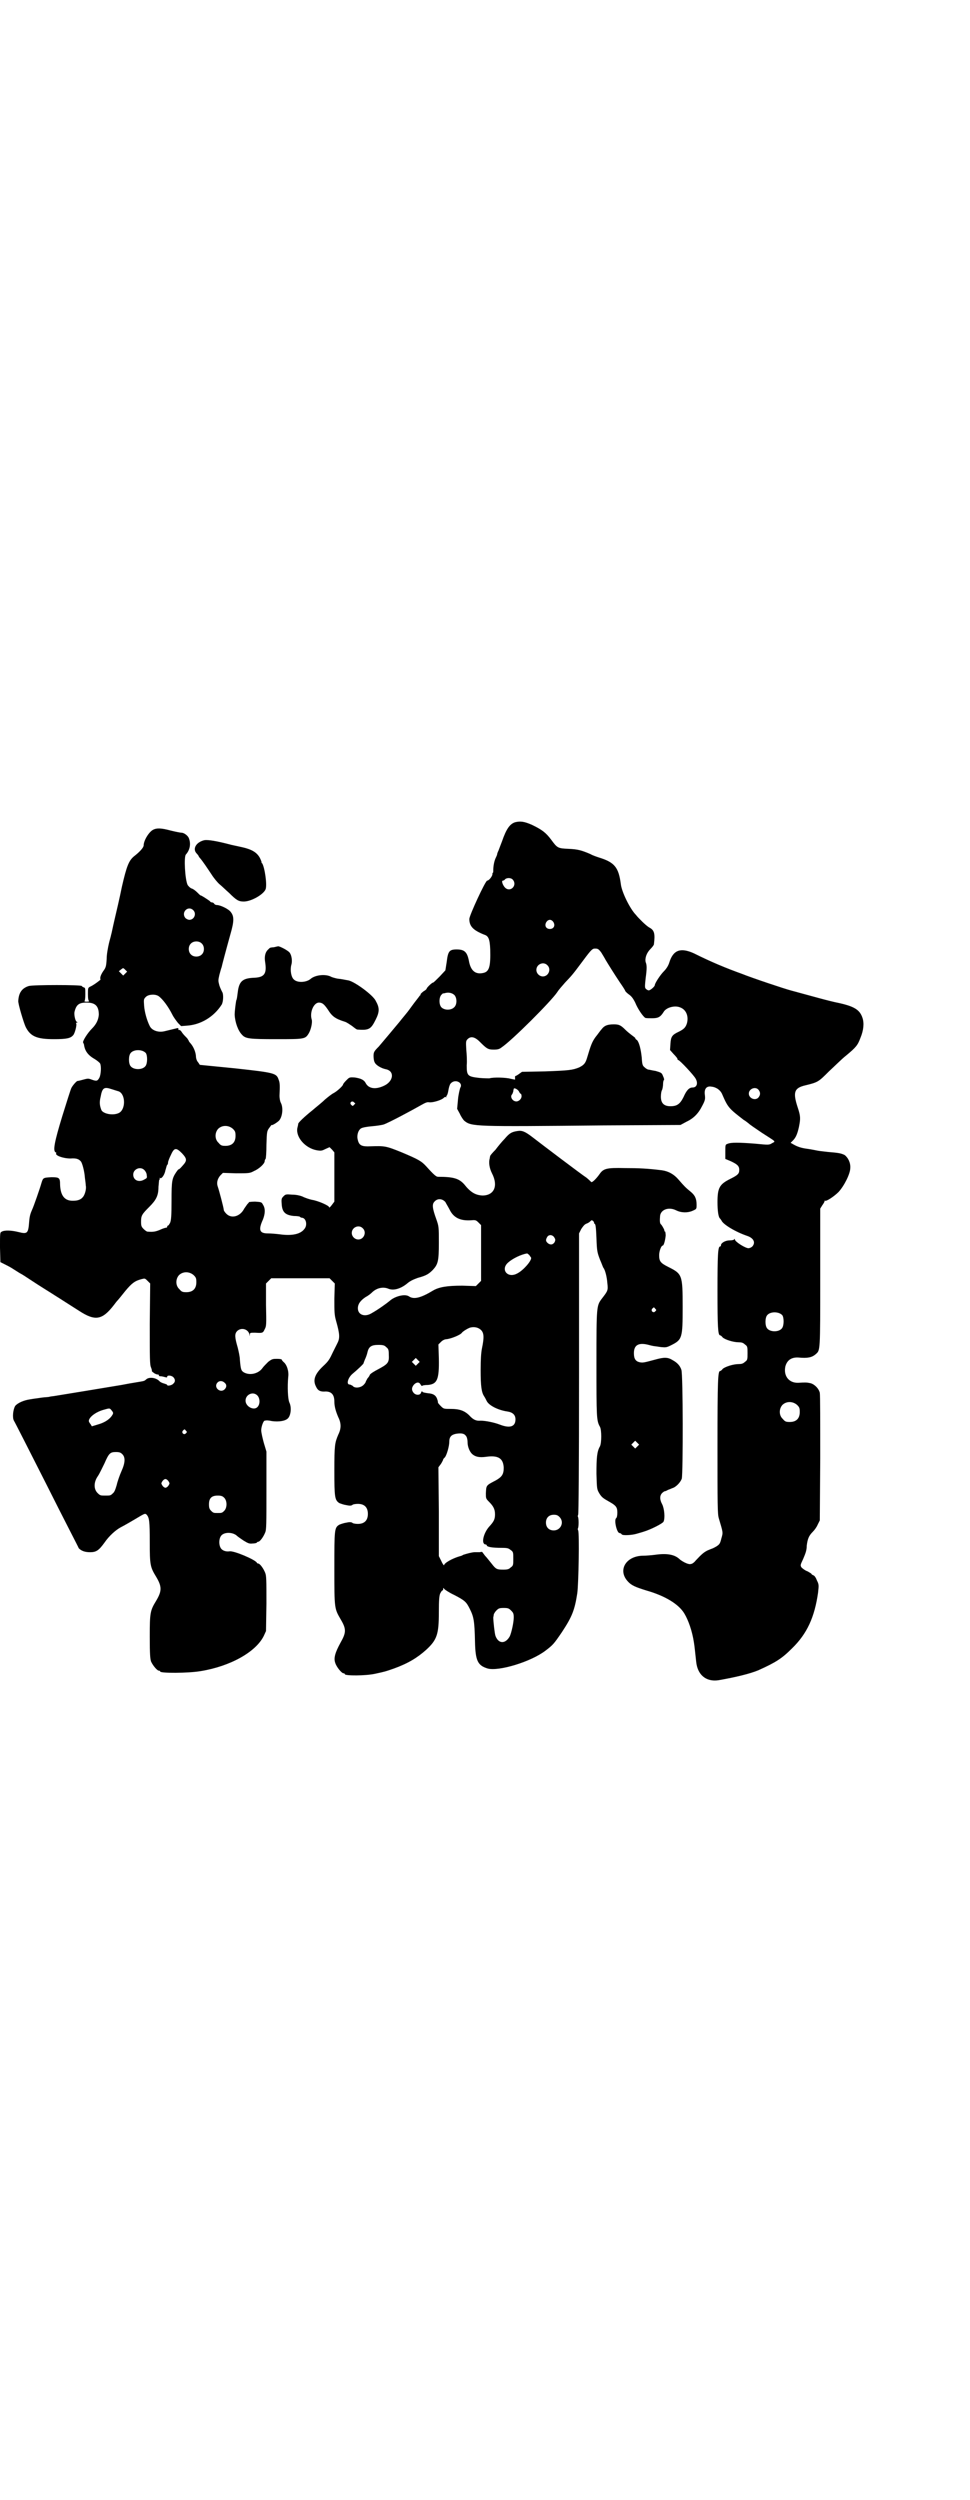 <?xml version="1.0" standalone="no"?>
<!DOCTYPE svg PUBLIC "-//W3C//DTD SVG 20010904//EN"
 "http://www.w3.org/TR/2001/REC-SVG-20010904/DTD/svg10.dtd">
<svg version="1.0" xmlns="http://www.w3.org/2000/svg"
 width="1114pt" height="2870pt" viewBox="0 0 1114 2870"
 preserveAspectRatio="xMidYMid meet">
<g transform="translate(0,2870) scale(0.5,-0.5)"
fill="#000000" stroke="none">
<path d="M1183 3852 c-12 -4 -20 -15 -30 -44 -3 -8 -7 -18 -8 -21 -2 -4 -3 -7
-3 -8 0 -1 -1 -4 -3 -8 -4 -8 -6 -20 -6 -29 0 -3 0 -6 -1 -6 -1 0 -1 -2 -1 -4
-1 -5 -8 -14 -12 -14 -4 0 -41 -80 -41 -88 0 -17 9 -26 34 -36 10 -3 13 -10
14 -34 1 -39 -2 -51 -16 -54 -18 -4 -29 5 -33 28 -4 20 -10 26 -28 26 -17 0
-20 -4 -23 -29 l-3 -19 -13 -14 c-8 -8 -14 -14 -15 -14 -3 0 -15 -12 -15 -14
0 -1 -3 -4 -7 -6 -4 -3 -7 -6 -7 -7 0 -2 -1 -3 -2 -3 0 -1 -6 -8 -12 -16 -12
-16 -12 -17 -22 -29 -4 -5 -10 -12 -13 -16 -10 -12 -35 -42 -47 -56 -11 -11
-12 -13 -12 -22 0 -5 1 -12 3 -15 3 -6 15 -13 25 -15 21 -4 18 -28 -4 -38 -19
-9 -35 -7 -42 6 -4 8 -12 11 -25 13 -13 1 -13 0 -20 -7 -4 -4 -7 -8 -7 -9 0
-3 -14 -16 -22 -20 -4 -2 -13 -9 -20 -15 -7 -7 -20 -17 -28 -24 -20 -16 -32
-28 -33 -31 0 -2 -1 -6 -2 -10 -4 -21 18 -46 44 -51 11 -2 13 -1 21 3 l9 4 6
-6 5 -6 0 -57 0 -56 -6 -8 c-3 -4 -6 -7 -6 -5 0 4 -26 15 -39 17 -5 1 -15 4
-23 8 -5 2 -14 4 -23 4 -13 1 -15 1 -19 -3 -5 -5 -6 -6 -5 -18 1 -19 8 -26 28
-28 7 0 14 -1 14 -2 1 -1 3 -2 4 -2 10 0 14 -17 6 -26 -9 -12 -29 -16 -57 -12
-8 1 -20 2 -27 2 -19 0 -22 8 -11 32 5 13 6 25 0 34 -3 6 -4 6 -18 7 -7 0 -14
-1 -14 -1 0 -1 -2 -3 -4 -5 -2 -3 -5 -7 -7 -10 -9 -18 -29 -24 -41 -12 -3 3
-6 7 -6 9 0 4 -11 46 -14 54 -3 9 0 18 6 25 l6 6 30 -1 c29 0 32 0 41 5 12 5
25 17 25 23 0 2 1 4 2 5 1 1 2 16 2 33 1 30 1 31 7 39 3 4 5 7 5 6 0 -2 12 5
17 10 8 9 10 30 4 41 -2 4 -3 11 -3 16 1 24 1 30 -2 37 -5 15 -9 16 -100 26
l-81 8 -4 6 c-3 3 -5 9 -5 15 -1 10 -6 21 -12 28 -2 2 -4 5 -4 5 0 1 -2 4 -4
7 -3 3 -8 8 -11 12 -3 5 -6 8 -8 7 -1 0 -2 1 -1 3 0 1 -2 2 -4 1 -8 -2 -21 -5
-29 -7 -14 -3 -28 2 -33 12 -7 14 -12 33 -13 47 -1 14 -1 15 4 20 6 6 21 7 29
2 10 -7 23 -25 32 -43 3 -6 9 -14 13 -19 l7 -7 13 1 c32 2 62 20 80 48 4 6 5
25 1 30 -1 2 -4 8 -6 14 -3 11 -3 12 0 25 2 7 4 15 5 17 1 5 10 39 20 75 9 31
9 42 1 52 -5 7 -24 16 -32 16 -2 0 -5 1 -6 3 -1 2 -4 3 -5 3 -2 0 -4 1 -5 3
-4 3 -19 13 -21 13 -1 0 -4 3 -8 7 -3 3 -9 8 -13 9 -3 1 -7 5 -9 8 -6 12 -9
65 -4 70 9 10 12 24 7 37 -2 6 -11 13 -17 13 -2 0 -13 2 -25 5 -22 6 -32 6
-40 2 -10 -5 -22 -25 -22 -36 0 -5 -9 -15 -22 -25 -12 -10 -17 -22 -28 -70 -5
-25 -13 -59 -17 -76 -4 -17 -7 -33 -8 -35 0 -2 -3 -11 -5 -20 -2 -9 -5 -24 -5
-35 -1 -17 -2 -20 -8 -28 -6 -9 -8 -16 -6 -19 0 -1 -16 -13 -23 -16 -6 -3 -6
-3 -6 -18 0 -10 1 -15 3 -16 1 0 -2 -1 -6 -1 -4 0 -7 1 -5 1 1 1 2 6 2 16 0
14 0 15 -4 16 -2 1 -4 2 -4 3 0 3 -113 3 -122 0 -16 -5 -23 -16 -24 -34 -1 -6
13 -52 17 -60 11 -22 26 -28 65 -28 29 0 38 2 44 9 4 4 9 24 7 27 -1 1 0 2 1
2 3 0 3 0 0 2 -3 2 -6 15 -5 22 4 17 10 22 28 22 20 0 28 -8 28 -28 -1 -11 -5
-21 -16 -32 -10 -10 -22 -29 -20 -32 1 -2 2 -4 2 -5 2 -14 9 -24 25 -33 5 -3
11 -8 12 -10 3 -6 2 -26 -2 -33 -4 -7 -6 -8 -17 -4 -8 3 -9 3 -20 0 -7 -2 -12
-3 -13 -3 -2 0 -11 -10 -14 -16 -2 -4 -11 -33 -21 -65 -18 -59 -22 -80 -15
-83 1 0 2 -1 1 -2 -3 -5 16 -12 33 -12 13 1 19 -1 24 -7 3 -4 8 -22 9 -37 1
-7 2 -15 2 -18 2 -7 -2 -22 -7 -27 -4 -5 -11 -8 -21 -8 -20 -1 -30 11 -31 37
0 16 -2 17 -20 17 -19 -1 -19 -1 -23 -14 -3 -11 -18 -54 -21 -60 -4 -9 -6 -15
-7 -28 -2 -27 -4 -29 -24 -24 -16 4 -32 5 -39 1 -4 -2 -4 -3 -4 -36 l1 -34 8
-4 c4 -2 12 -6 17 -9 5 -3 14 -9 19 -12 6 -3 15 -9 21 -13 27 -18 52 -33 61
-39 13 -8 28 -18 55 -35 37 -24 53 -21 80 14 3 4 6 8 8 10 2 2 10 12 18 22 15
18 22 23 37 27 8 2 8 2 14 -4 l6 -6 -1 -93 c0 -79 0 -94 3 -100 2 -5 2 -8 2
-8 -1 0 1 -2 4 -4 2 -2 7 -4 9 -4 2 0 4 -1 3 -2 -1 -1 1 -2 4 -2 2 0 7 -1 10
-2 4 -1 5 -1 5 1 0 4 10 3 14 -1 5 -5 5 -11 0 -15 -3 -4 -14 -6 -14 -3 0 1 -3
2 -6 3 -4 1 -9 3 -11 5 -8 9 -24 11 -31 5 -2 -2 -5 -4 -7 -4 -2 -1 -25 -4 -50
-9 -42 -7 -133 -22 -152 -25 -5 -1 -10 -1 -13 -2 -3 -1 -11 -1 -18 -2 -7 -1
-13 -2 -14 -2 -1 0 -7 -1 -13 -2 -14 -2 -28 -8 -34 -15 -5 -8 -7 -27 -3 -34 2
-3 36 -70 75 -147 39 -78 73 -143 74 -146 6 -6 14 -9 26 -9 14 0 20 4 33 22
11 16 26 29 37 35 8 4 27 15 47 27 9 5 10 5 13 2 6 -7 7 -15 7 -62 0 -54 1
-58 15 -81 13 -22 13 -32 0 -54 -14 -23 -15 -27 -15 -83 0 -41 1 -51 3 -57 4
-9 14 -21 18 -21 2 0 3 -1 3 -2 0 -4 64 -4 93 1 68 11 127 44 145 81 l5 11 1
63 c0 54 0 64 -3 71 -4 10 -12 21 -16 21 -1 0 -3 1 -3 2 -4 7 -53 28 -63 26
-7 -1 -14 1 -18 5 -7 7 -7 25 0 32 8 8 27 7 36 -2 1 -1 8 -6 14 -10 10 -6 13
-8 21 -7 5 0 9 1 10 2 0 1 2 2 3 2 4 0 12 11 16 21 3 6 3 20 3 97 l0 89 -6 20
c-3 11 -6 24 -6 29 0 8 5 22 8 22 4 1 8 1 17 -1 15 -2 31 0 37 7 6 7 8 24 3
35 -4 8 -5 37 -3 59 2 13 -3 29 -11 35 -3 3 -4 5 -4 5 1 1 -4 2 -10 2 -10 0
-12 0 -21 -7 -5 -5 -11 -11 -13 -14 -9 -13 -29 -18 -43 -10 -6 4 -7 6 -9 29 0
7 -3 20 -5 28 -7 24 -7 31 -2 37 9 10 26 6 29 -7 0 -5 0 -5 1 0 0 4 1 4 12 4
17 -1 18 -1 22 8 4 7 4 11 3 56 l0 49 6 6 6 6 67 0 67 0 6 -6 6 -6 -1 -35 c0
-30 0 -37 4 -51 9 -32 9 -40 2 -53 -1 -2 -5 -10 -9 -18 -8 -17 -10 -21 -23
-33 -19 -18 -24 -32 -16 -47 4 -9 10 -12 22 -11 13 0 20 -7 20 -23 0 -11 3
-22 9 -36 7 -14 7 -26 0 -40 -8 -19 -9 -24 -9 -83 0 -61 1 -67 11 -74 2 -1 8
-3 12 -4 5 -1 10 -2 12 -2 2 0 5 0 7 2 1 1 7 2 12 2 15 0 23 -8 23 -23 0 -15
-8 -23 -23 -23 -5 0 -11 1 -12 2 -2 2 -5 2 -7 2 -2 0 -7 -1 -12 -2 -4 -1 -10
-3 -12 -4 -11 -7 -11 -11 -11 -101 0 -93 0 -91 15 -117 13 -22 12 -30 -1 -53
-12 -22 -16 -35 -12 -46 3 -10 15 -24 19 -24 2 0 3 -1 3 -2 0 -4 48 -4 70 1
23 5 23 5 43 12 33 12 54 25 74 43 25 23 29 36 29 86 0 29 1 38 3 43 2 4 4 7
5 7 1 0 2 2 2 3 0 4 0 4 3 0 1 -1 11 -8 22 -13 25 -13 28 -16 36 -32 9 -18 11
-27 12 -75 1 -44 6 -55 29 -62 25 -7 99 15 133 41 17 13 19 15 38 43 23 35 29
50 35 89 3 22 5 138 2 144 -1 2 -1 4 -1 4 1 0 2 6 2 14 0 8 -1 14 -2 14 0 0 0
2 1 4 1 2 2 107 2 325 l0 321 5 10 c4 6 7 10 11 12 3 1 7 3 9 5 4 4 4 4 8 1 1
-2 2 -4 2 -4 -1 0 -1 -1 1 -2 2 -1 3 -8 4 -33 1 -30 2 -33 8 -49 4 -9 7 -18 8
-19 4 -5 8 -21 9 -35 2 -17 1 -18 -12 -35 -13 -17 -13 -17 -13 -149 0 -124 0
-132 8 -146 4 -7 4 -37 0 -45 -7 -12 -8 -27 -8 -63 1 -34 1 -35 6 -44 6 -10 9
-12 25 -21 14 -8 17 -12 17 -24 0 -6 -1 -12 -3 -13 -5 -5 2 -34 8 -34 1 0 4
-1 5 -3 2 -3 22 -2 33 1 3 1 11 3 17 5 17 5 44 19 46 23 4 8 2 30 -3 40 -6 11
-6 20 0 26 2 2 5 4 6 4 1 0 4 1 7 3 3 1 8 3 10 4 8 2 19 13 22 22 3 12 3 241
-1 250 -3 9 -9 16 -20 22 -11 7 -20 7 -41 1 -26 -7 -27 -7 -34 -6 -10 2 -14 8
-14 21 0 19 11 25 34 19 7 -2 13 -3 14 -3 1 0 7 -1 14 -2 11 -1 13 -1 23 4 26
13 27 16 27 88 0 74 -1 76 -33 92 -18 9 -21 13 -21 27 0 10 5 22 8 22 3 0 6
13 7 23 0 5 -1 9 -1 9 -1 0 -2 1 -2 2 1 1 -4 10 -7 14 -3 2 -4 6 -3 18 0 16
19 24 37 15 12 -6 27 -6 38 -1 9 4 9 4 9 14 0 14 -4 22 -14 30 -11 9 -14 12
-27 27 -11 13 -24 20 -39 22 -32 4 -53 5 -85 5 -42 1 -49 -1 -58 -14 -7 -10
-17 -20 -19 -18 -1 1 -6 6 -11 10 -11 7 -106 79 -124 93 -17 13 -24 16 -35 14
-13 -2 -18 -5 -29 -18 -6 -6 -15 -17 -21 -25 -7 -7 -12 -13 -12 -14 0 0 -1 -3
-1 -5 -3 -10 -1 -23 5 -35 15 -29 5 -51 -22 -51 -16 1 -27 7 -42 26 -12 13
-24 17 -60 17 -4 0 -9 4 -27 24 -11 12 -18 16 -56 32 -37 15 -39 15 -72 14
-20 -1 -26 2 -29 14 -3 10 0 22 7 27 3 2 13 4 25 5 12 1 24 3 27 4 12 4 66 33
87 45 9 5 13 7 18 6 8 -1 28 5 33 10 2 2 4 3 5 2 2 -1 2 -1 1 1 0 1 0 2 1 2 1
1 3 6 4 13 1 6 3 13 5 15 10 12 30 2 22 -10 -1 -3 -4 -15 -5 -26 l-2 -22 6
-11 c3 -7 8 -14 10 -16 17 -14 22 -14 321 -11 l176 1 13 7 c17 8 28 19 37 37
7 13 7 16 6 25 -2 14 4 21 15 19 11 -1 21 -8 25 -18 13 -30 15 -32 50 -59 1 0
6 -4 10 -7 4 -4 18 -13 31 -22 34 -22 32 -19 23 -24 -6 -4 -8 -4 -38 -1 -38 3
-56 3 -63 0 -6 -2 -6 -2 -6 -18 l0 -17 12 -5 c15 -7 20 -11 20 -20 0 -9 -3
-12 -21 -21 -24 -12 -29 -20 -29 -53 0 -20 2 -35 6 -38 1 -1 2 -3 3 -4 3 -9
33 -27 60 -36 14 -5 19 -15 11 -24 -2 -2 -6 -4 -9 -4 -7 0 -31 15 -31 20 0 2
-1 2 -1 1 -1 -2 -5 -3 -11 -3 -10 0 -20 -6 -20 -11 0 -2 -1 -3 -2 -3 -5 0 -6
-19 -6 -102 0 -82 1 -102 6 -102 1 0 4 -2 6 -5 6 -5 24 -11 37 -11 6 0 10 -1
14 -5 6 -4 6 -6 6 -20 0 -14 0 -16 -6 -20 -4 -4 -8 -5 -14 -5 -13 0 -31 -6
-37 -11 -2 -3 -5 -5 -6 -5 -5 0 -6 -20 -6 -171 0 -135 0 -157 3 -167 10 -34
10 -32 6 -46 -3 -12 -4 -14 -12 -19 -5 -3 -10 -5 -10 -5 -1 0 -5 -2 -10 -4 -8
-4 -13 -8 -27 -23 -3 -4 -8 -8 -11 -8 -5 -2 -17 4 -25 10 -12 12 -30 15 -58
11 -8 -1 -20 -2 -26 -2 -40 0 -60 -33 -36 -59 8 -9 17 -13 43 -21 42 -12 74
-31 87 -53 9 -15 18 -40 22 -67 2 -13 2 -17 5 -43 3 -31 23 -47 51 -43 40 7
73 15 92 23 40 18 54 27 77 50 35 34 52 72 60 128 2 18 2 19 -3 29 -2 6 -6 11
-8 11 -2 1 -4 2 -4 3 0 1 -4 3 -9 6 -6 2 -12 7 -14 9 -3 5 -3 5 4 20 5 12 8
19 8 30 2 16 5 23 14 32 4 4 9 11 11 16 l5 10 1 143 c0 79 0 146 -1 150 -2 9
-11 19 -21 22 -9 2 -13 2 -28 1 -22 -1 -35 16 -30 38 4 14 14 21 30 20 21 -2
31 0 40 8 10 9 10 5 10 176 l0 158 5 8 c3 4 5 8 5 9 0 2 1 2 1 1 3 -2 21 10
31 20 13 14 27 42 27 55 1 12 -5 24 -13 30 -8 4 -14 5 -38 7 -8 1 -19 2 -24 3
-5 1 -15 3 -22 4 -16 2 -24 5 -33 10 l-7 4 5 5 c6 6 10 13 14 31 4 20 4 25 -3
46 -11 34 -8 44 18 50 29 7 30 8 54 32 13 12 30 29 39 36 23 19 27 24 33 40 8
19 9 35 5 47 -6 18 -18 26 -54 34 -21 4 -63 16 -111 29 -15 4 -87 28 -112 38
-36 13 -70 27 -110 47 -31 14 -48 8 -57 -22 -2 -6 -6 -13 -12 -19 -9 -9 -21
-28 -21 -32 0 -3 -10 -12 -14 -12 -2 0 -5 2 -7 4 -2 3 -2 5 0 24 3 22 3 30 0
37 -2 9 2 21 11 30 4 4 8 9 8 11 3 24 1 32 -10 38 -4 2 -12 9 -17 14 -6 6 -12
12 -14 15 -14 14 -33 53 -35 71 -5 38 -14 50 -50 61 -6 2 -15 5 -20 8 -21 9
-29 11 -50 12 -25 1 -26 2 -40 21 -12 16 -21 23 -44 34 -18 8 -27 9 -39 6z
m-5 -132 c11 -13 -6 -30 -18 -18 -5 5 -9 16 -5 16 1 0 4 1 5 3 4 4 14 4 18 -1z
m-734 -70 c8 -8 2 -22 -9 -22 -3 0 -7 2 -9 4 -11 13 6 30 18 18z m827 -27 c5
-8 1 -16 -8 -16 -9 0 -13 8 -8 16 2 3 5 5 8 5 3 0 6 -2 8 -5z m-808 -49 c7 -6
7 -19 1 -25 -6 -7 -19 -7 -25 -1 -7 6 -7 19 -1 25 6 7 19 7 25 1z m918 -21 c3
-5 8 -13 10 -17 6 -10 19 -31 33 -52 7 -10 12 -18 12 -19 0 -1 4 -5 8 -8 6 -4
10 -9 15 -19 6 -15 18 -32 23 -35 1 -1 9 -1 16 -1 14 0 19 3 26 14 6 11 26 16
38 11 14 -5 20 -20 16 -36 -3 -10 -7 -14 -19 -20 -15 -7 -18 -11 -19 -27 l-1
-15 8 -9 c5 -5 9 -10 9 -11 0 -2 1 -3 2 -3 3 0 36 -35 40 -43 6 -11 2 -20 -7
-20 -8 0 -14 -6 -21 -22 -8 -16 -15 -21 -30 -21 -15 0 -22 7 -22 22 0 6 1 13
3 16 1 3 2 9 2 13 0 4 1 9 2 9 1 1 0 5 -2 9 -3 8 -4 8 -17 12 -7 1 -15 3 -16
3 -2 0 -6 2 -9 5 -5 4 -6 6 -7 23 -2 19 -6 35 -11 40 -2 1 -4 3 -4 5 -1 1 -5
4 -9 7 -4 3 -10 8 -13 11 -11 11 -15 13 -27 13 -15 0 -22 -3 -28 -11 -3 -3 -9
-12 -14 -18 -8 -11 -11 -19 -19 -46 -4 -14 -7 -18 -19 -24 -15 -6 -23 -7 -78
-9 l-53 -1 -7 -5 c-4 -3 -8 -5 -9 -5 0 1 0 -1 0 -4 l0 -4 -10 2 c-10 3 -40 4
-49 1 -2 0 -13 0 -23 1 -27 3 -29 5 -29 29 1 9 0 26 -1 36 -1 18 -1 20 3 24 7
7 16 6 28 -6 16 -16 19 -18 32 -18 9 0 13 1 18 5 24 16 114 106 128 127 3 5
11 14 18 22 15 16 15 15 41 50 20 27 22 28 28 28 6 0 8 -1 14 -9z m-124 -29
c10 -9 3 -26 -10 -26 -8 0 -15 7 -15 15 0 13 16 20 25 11z m-969 -19 l-5 -5
-5 5 -5 5 5 4 c5 4 5 4 10 -1 l4 -4 -4 -4z m756 -50 c6 -7 6 -22 -1 -28 -7 -7
-22 -7 -29 0 -6 6 -6 23 0 29 2 2 4 4 4 3 0 0 2 0 5 1 8 2 16 0 21 -5z m-709
-133 c4 -6 4 -24 -1 -30 -7 -9 -27 -9 -34 0 -5 6 -5 24 0 30 7 9 27 9 35 0z
m-78 -83 c6 -2 13 -4 16 -5 16 -7 16 -43 -1 -50 -14 -6 -35 -1 -39 7 -4 10 -5
18 -2 30 4 22 8 24 26 18z m1485 -1 c5 -6 5 -12 0 -18 -7 -8 -22 -2 -22 9 0
11 15 17 22 9z m-550 -4 c1 -3 4 -6 5 -6 0 0 1 -2 1 -5 0 -6 -6 -12 -12 -12
-9 0 -15 11 -10 16 1 1 2 4 3 7 0 3 1 5 1 6 1 3 9 -1 12 -6z m-376 -27 c0 -1
-1 -2 -3 -4 -3 -3 -3 -3 -6 0 -5 4 0 10 5 7 2 -2 3 -3 4 -3z m-281 -59 c5 -5
6 -7 6 -16 0 -15 -8 -23 -23 -23 -9 0 -11 1 -16 7 -9 8 -9 23 -1 32 9 9 24 9
34 0z m-117 -56 c12 -13 12 -17 1 -29 -5 -6 -9 -9 -9 -8 0 1 -2 -2 -5 -6 -10
-15 -11 -20 -11 -66 0 -36 -1 -44 -3 -50 -2 -4 -4 -7 -5 -7 -1 0 -2 -1 -2 -3
0 -1 -1 -2 -3 -2 -1 0 -8 -2 -14 -5 -10 -4 -15 -5 -28 -4 -2 0 -6 3 -9 6 -5 5
-6 7 -6 17 0 14 2 17 19 34 16 16 21 26 21 46 1 8 1 16 2 16 1 1 1 2 1 3 -1 2
-1 2 1 1 3 -2 10 7 12 18 2 6 3 12 4 12 1 1 2 3 2 6 0 2 3 10 6 16 8 18 12 19
26 5z m-86 -39 c2 -2 5 -7 5 -11 1 -6 1 -7 -5 -10 -13 -8 -26 -2 -26 11 0 13
17 20 26 10z m691 -73 c2 -4 7 -12 10 -18 9 -18 24 -25 47 -24 12 1 13 1 19
-5 l6 -6 0 -64 0 -64 -6 -6 -6 -6 -31 1 c-35 0 -53 -3 -67 -11 -28 -17 -44
-21 -55 -14 -9 7 -33 1 -45 -10 -6 -5 -25 -19 -41 -28 -16 -10 -32 -4 -32 11
0 10 6 18 18 26 6 3 12 8 14 10 11 11 26 14 38 9 12 -5 28 0 42 11 8 7 15 10
26 14 19 5 25 9 34 18 12 13 14 20 14 62 0 37 0 38 -6 55 -9 25 -10 34 -4 40
7 8 18 7 25 -1z m-190 -60 c10 -9 3 -26 -10 -26 -8 0 -15 7 -15 15 0 13 16 20
25 11z m440 -21 c3 -5 3 -6 1 -11 -4 -6 -9 -7 -15 -3 -6 5 -6 8 -2 15 4 6 12
5 16 -1z m-57 -41 c1 -2 3 -4 4 -6 1 -7 -18 -29 -32 -36 -22 -12 -39 9 -21 25
10 9 30 19 44 21 0 0 3 -2 5 -4z m-771 -46 c5 -5 6 -7 6 -16 0 -15 -8 -23 -23
-23 -9 0 -11 1 -16 7 -9 8 -9 23 -1 32 9 9 24 9 34 0z m1060 -77 c3 -3 3 -3 0
-6 -4 -5 -11 1 -7 6 4 4 4 4 7 0z m292 -15 c4 -6 4 -24 -1 -30 -7 -9 -27 -9
-34 0 -5 6 -5 24 0 30 7 9 27 9 35 0z m-692 -34 c7 -7 7 -18 2 -42 -2 -10 -3
-26 -3 -50 0 -37 2 -51 8 -60 2 -3 4 -7 6 -11 5 -10 26 -21 48 -24 12 -2 18
-8 18 -18 0 -17 -13 -21 -36 -12 -13 5 -33 9 -44 9 -10 -1 -17 2 -26 12 -11
11 -23 15 -42 15 -17 0 -17 0 -24 7 -4 4 -6 7 -6 7 0 0 0 3 -1 6 -3 11 -9 15
-22 16 -7 1 -13 2 -13 4 -1 1 -2 0 -3 -3 -2 -6 -12 -6 -17 0 -5 6 -5 12 1 19
6 6 12 6 15 0 2 -3 3 -4 4 -3 0 1 6 2 13 2 21 2 26 12 25 61 l-1 32 6 6 c4 4
9 6 12 6 11 1 33 10 36 15 2 3 15 11 20 12 9 2 18 0 24 -6z m-218 -39 c5 -4 6
-6 6 -17 1 -17 -1 -21 -19 -31 -17 -9 -25 -14 -25 -17 0 0 -2 -4 -5 -7 -2 -4
-4 -7 -4 -8 0 -1 -2 -4 -5 -7 -7 -7 -21 -8 -25 -2 -2 1 -5 3 -7 3 -8 0 -4 15
6 24 11 9 28 25 26 25 0 0 1 3 3 8 2 4 5 12 6 17 3 13 9 17 25 17 11 0 14 -1
18 -5z m73 -38 l-5 -5 -4 4 -5 5 4 4 5 5 4 -4 5 -5 -4 -4z m-444 -44 c5 -4 5
-10 0 -15 -10 -10 -27 5 -16 16 4 4 11 4 16 -1z m75 -29 c6 -6 7 -19 1 -26 -8
-10 -28 0 -28 14 0 14 17 22 27 12z m1240 -22 c5 -5 6 -7 6 -16 0 -15 -8 -23
-23 -23 -9 0 -11 1 -16 7 -9 8 -9 23 -1 32 9 9 24 9 34 0z m-1575 -12 c5 -6 5
-7 0 -14 -6 -8 -17 -15 -32 -19 l-13 -4 -3 5 c-2 2 -4 6 -4 7 0 9 16 21 34 26
14 4 14 4 18 -1z m171 -47 c3 -3 3 -3 0 -6 -4 -5 -11 1 -7 6 4 4 4 4 7 0z
m644 -13 c2 -3 3 -9 3 -14 0 -10 5 -22 11 -27 7 -6 16 -8 31 -6 28 4 40 -3 41
-25 0 -15 -4 -21 -18 -29 -23 -12 -22 -11 -23 -30 0 -11 0 -12 7 -19 10 -10
14 -17 14 -29 0 -12 -3 -17 -14 -29 -12 -14 -18 -37 -9 -40 2 0 4 -1 4 -2 0
-4 13 -6 34 -6 14 0 16 -1 21 -5 6 -4 6 -6 6 -20 0 -14 0 -16 -6 -20 -4 -4 -7
-5 -17 -5 -15 0 -17 1 -27 14 -5 6 -11 14 -15 18 -3 4 -6 8 -6 8 0 1 -3 1 -6
0 -4 0 -9 0 -12 0 -5 0 -17 -3 -26 -6 -3 -2 -6 -3 -7 -3 -18 -5 -37 -16 -37
-21 0 -1 -3 2 -6 9 l-6 12 0 102 -1 102 6 8 c3 5 5 9 5 10 0 1 2 3 4 5 4 5 10
25 10 36 0 11 5 16 16 18 14 2 19 0 23 -6z m393 -23 l-5 -5 -4 4 -5 5 4 4 5 5
4 -4 5 -5 -4 -4z m-1183 -18 c7 -7 7 -19 -2 -39 -4 -9 -9 -23 -11 -32 -3 -10
-5 -16 -9 -19 -5 -5 -6 -5 -17 -5 -11 0 -12 0 -18 6 -9 9 -9 25 1 39 4 6 10
19 15 29 10 23 13 26 26 26 8 0 11 -1 15 -5z m106 -62 c3 -5 3 -5 0 -10 -2 -3
-5 -5 -7 -5 -2 0 -5 2 -7 5 -3 5 -3 5 0 10 2 3 5 5 7 5 2 0 5 -2 7 -5z m128
-38 c7 -7 7 -23 0 -30 -5 -5 -6 -5 -15 -5 -9 0 -10 0 -15 5 -4 4 -5 7 -5 15 0
14 6 20 20 20 8 0 11 -1 15 -5z m770 -44 c12 -12 3 -31 -13 -31 -11 0 -18 7
-18 18 0 11 7 18 18 18 6 0 9 -1 13 -5z m-111 -215 c5 -5 6 -7 6 -16 0 -11 -5
-34 -9 -43 -10 -18 -26 -18 -33 1 -2 6 -5 34 -5 42 0 1 1 4 1 6 0 2 3 7 6 10
5 5 7 6 17 6 10 0 12 -1 17 -6z"/>
<path d="M470 3811 c-19 -4 -29 -20 -18 -31 2 -2 4 -5 4 -5 0 -1 2 -4 4 -6 6
-7 16 -22 26 -37 5 -8 14 -19 19 -23 5 -4 14 -13 21 -19 17 -17 22 -20 34 -20
17 0 45 16 50 28 4 10 -2 51 -8 60 -2 1 -2 2 -1 2 0 0 -1 4 -4 10 -7 13 -19
20 -42 25 -5 1 -14 3 -23 5 -34 9 -53 12 -62 11z"/>
<path d="M638 3567 c-1 0 -5 -1 -9 -2 -4 0 -8 -1 -8 -1 -1 0 -3 -2 -6 -5 -6
-6 -8 -16 -6 -28 4 -26 -1 -35 -25 -36 -27 -1 -35 -8 -38 -34 -1 -8 -2 -16 -3
-17 -1 -2 -4 -25 -4 -34 1 -18 8 -37 17 -46 8 -9 17 -10 79 -10 64 0 66 0 74
13 5 8 9 25 7 32 -5 16 4 38 16 39 8 0 12 -3 21 -16 10 -16 17 -21 39 -28 4
-1 11 -6 17 -10 5 -4 10 -8 12 -8 27 -2 31 1 42 23 9 18 9 27 0 43 -6 13 -48
44 -63 47 -7 1 -14 3 -25 4 -5 1 -12 3 -14 4 -12 7 -37 5 -48 -5 -10 -8 -30
-9 -38 -1 -6 5 -9 21 -6 33 3 9 1 23 -4 29 -4 5 -25 16 -27 14z"/>
</g>
</svg>
